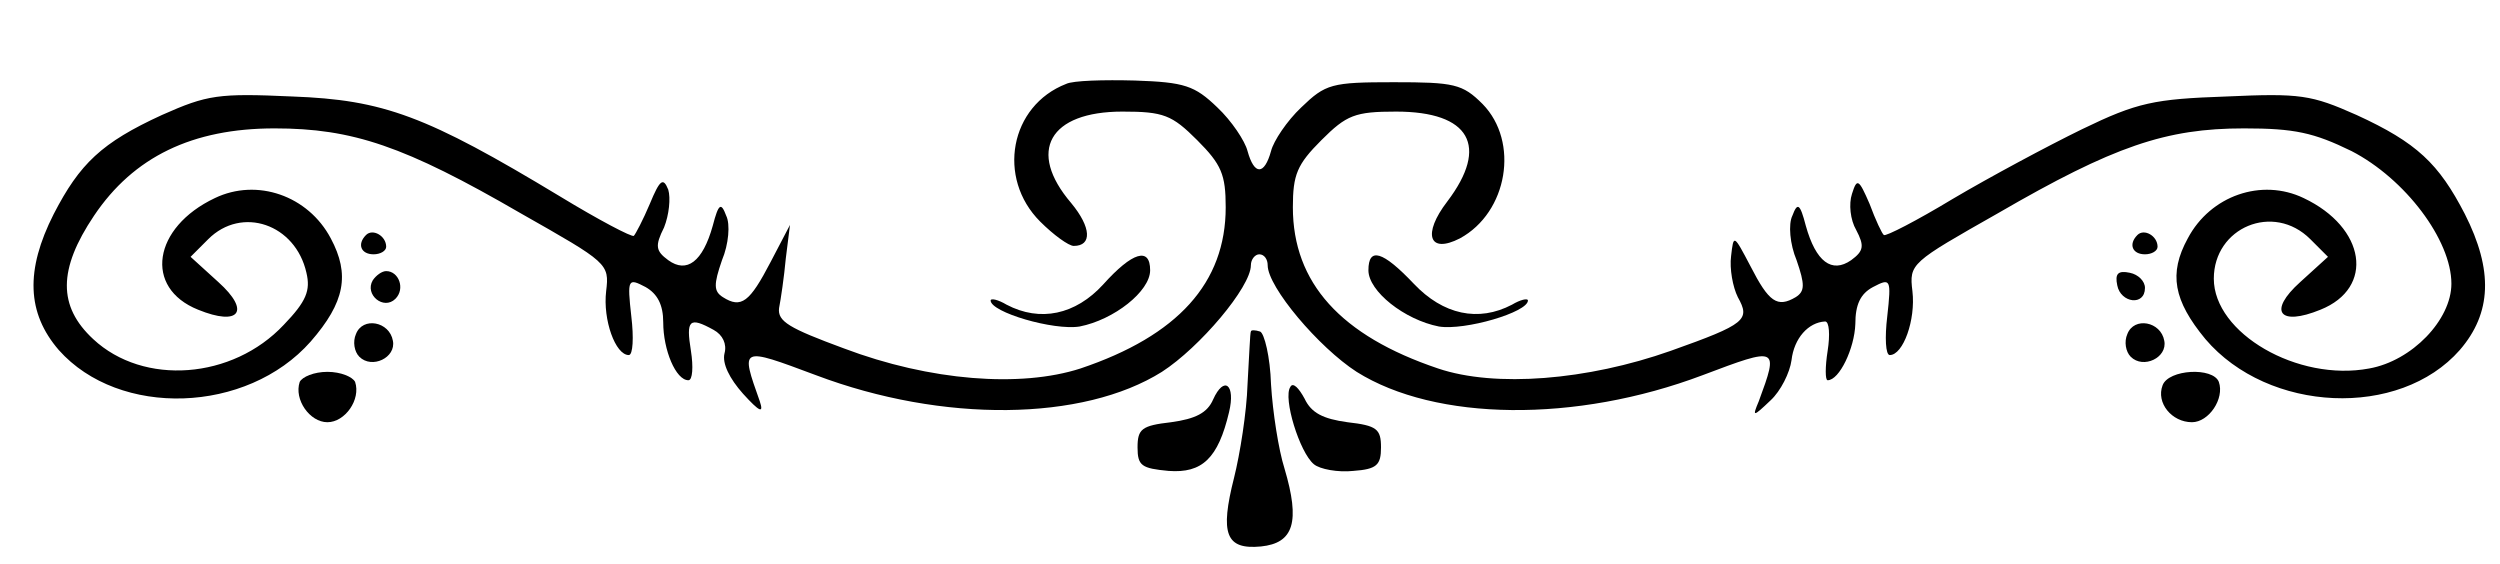 <svg version="1.0" xmlns="http://www.w3.org/2000/svg" width="297.79" height="67.188" preserveAspectRatio="xMidYMid meet" style=""><rect id="backgroundrect" width="100%" height="100%" x="0" y="0" fill="none" stroke="none" style="" class=""/>


<g class="currentLayer" style=""><title>Layer 1</title><g transform="translate(0, 300) scale(0.1, -0.1)" fill="#000000" stroke="none" id="svg_1" class="">
<path d="M1270,2900.072 c-67,-26 -83,-112 -31,-164 c16,-16 34,-29 40,-29 c22,0 21,22 -3,51 c-53,62 -26,109 61,109 c49,0 59,-4 89,-34 c29,-29 34,-41 34,-80 c0,-90 -57,-153 -173,-192 c-71,-23 -179,-15 -282,24 c-65,24 -79,32 -77,48 c2,10 6,37 8,59 l5,40 l-23,-44 c-25,-48 -35,-56 -57,-42 c-11,7 -11,15 -1,44 c8,19 10,43 5,53 c-6,16 -9,15 -16,-12 c-12,-43 -31,-57 -53,-41 c-15,11 -16,17 -5,39 c6,15 8,35 5,45 c-6,15 -10,12 -22,-17 c-8,-19 -17,-36 -19,-38 c-2,-2 -42,19 -88,47 c-159,96 -210,115 -319,119 c-88,4 -101,2 -155,-22 c-72,-33 -98,-58 -129,-118 c-34,-67 -32,-118 6,-162 c72,-81 224,-76 300,10 c41,47 47,80 24,123 c-27,51 -88,72 -138,48 c-74,-35 -85,-107 -20,-133 c49,-20 63,-2 24,33 l-33,30 l21,21 c40,40 104,18 117,-40 c5,-21 0,-34 -27,-62 c-61,-65 -167,-73 -227,-17 c-42,39 -42,83 1,147 c47,70 117,104 215,104 c93,0 155,-21 293,-101 c104,-59 106,-60 102,-93 c-4,-34 11,-76 27,-76 c5,0 6,21 3,46 c-5,45 -4,46 17,35 c14,-8 21,-21 21,-42 c0,-33 15,-69 30,-69 c5,0 6,16 3,35 c-6,37 -2,41 27,25 c11,-6 16,-17 13,-28 c-3,-12 6,-30 22,-48 c20,-22 25,-24 20,-9 c-23,65 -24,65 67,31 c151,-57 318,-55 412,4 c45,29 106,101 106,127 c0,7 5,13 10,13 c6,0 10,-6 10,-13 c0,-26 61,-98 106,-127 c94,-59 261,-61 412,-4 c90,34 91,34 67,-31 c-8,-19 -7,-19 14,1 c12,11 23,33 25,48 c3,26 20,45 40,46 c5,0 6,-16 3,-35 c-3,-19 -3,-35 0,-35 c14,0 32,38 33,67 c0,23 6,36 21,44 c21,11 22,10 17,-35 c-3,-25 -2,-46 3,-46 c16,0 31,42 27,76 c-4,33 -2,34 102,93 c138,80 200,101 293,101 c60,0 83,-5 128,-27 c64,-33 119,-106 119,-158 c0,-43 -47,-92 -98,-101 c-85,-16 -185,42 -185,107 c0,61 71,91 115,47 l21,-21 l-33,-30 c-39,-35 -25,-53 24,-33 c65,26 54,98 -20,133 c-50,24 -111,3 -138,-48 c-23,-42 -17,-74 21,-120 c75,-88 231,-95 303,-13 c38,44 40,95 6,162 c-31,60 -57,85 -129,118 c-54,24 -67,26 -155,22 c-86,-3 -106,-7 -172,-39 c-41,-20 -110,-57 -154,-83 c-43,-26 -80,-45 -82,-43 c-2,1 -10,18 -17,37 c-13,30 -15,31 -21,12 c-4,-12 -2,-31 5,-43 c10,-19 9,-25 -6,-36 c-23,-16 -42,-2 -54,41 c-7,27 -10,28 -16,12 c-5,-10 -3,-34 5,-53 c10,-29 10,-37 -1,-44 c-22,-13 -32,-6 -54,37 c-20,38 -20,38 -23,12 c-2,-15 2,-37 8,-49 c15,-27 10,-32 -80,-64 c-99,-35 -209,-44 -277,-21 c-116,39 -173,102 -173,192 c0,39 5,51 34,80 c30,30 40,34 89,34 c88,0 111,-41 61,-107 c-30,-39 -22,-63 15,-44 c57,31 71,115 27,160 c-24,24 -34,26 -106,26 c-74,0 -81,-2 -110,-30 c-17,-16 -33,-40 -36,-52 c-8,-29 -20,-29 -28,0 c-3,12 -19,36 -36,52 c-27,26 -39,30 -98,32 c-37,1 -74,0 -82,-4 z" id="svg_2"/>
<path d="M436,2720.072 c-11,-11 -6,-23 9,-23 c8,0 15,4 15,9 c0,13 -16,22 -24,14 z" id="svg_3"/>
<path d="M2546,2720.072 c-11,-11 -6,-23 9,-23 c8,0 15,4 15,9 c0,13 -16,22 -24,14 z" id="svg_4"/>
<path d="M1314,2661.072 c-33,-36 -75,-45 -115,-24 c-10,6 -19,8 -19,5 c0,-14 75,-36 106,-31 c41,8 84,42 84,67 c0,28 -21,22 -56,-17 z" id="svg_5"/>
<path d="M1630,2678.072 c0,-25 43,-59 84,-67 c31,-5 106,17 106,31 c0,3 -9,1 -19,-5 c-40,-21 -82,-12 -117,25 c-37,39 -54,44 -54,16 z" id="svg_6"/>
<path d="M444,2666.072 c-10,-17 13,-36 27,-22 c12,12 4,33 -11,33 c-5,0 -12,-5 -16,-11 z" id="svg_7"/>
<path d="M2522,2660.072 c4,-21 33,-25 33,-3 c0,8 -8,16 -18,18 c-14,3 -18,-1 -15,-15 z" id="svg_8"/>
<path d="M424,2602.072 c-4,-9 -2,-21 4,-27 c15,-15 44,-1 40,19 c-4,23 -36,29 -44,8 z" id="svg_9"/>
<path d="M2534,2602.072 c-4,-9 -2,-21 4,-27 c15,-15 44,-1 40,19 c-4,23 -36,29 -44,8 z" id="svg_10"/>
<path d="M1490,2605.072 c-1,-1 -2,-30 -4,-63 c-1,-33 -9,-83 -16,-111 c-17,-67 -10,-86 32,-82 c39,4 47,29 28,93 c-7,22 -14,67 -16,100 c-1,33 -8,61 -13,63 c-6,2 -11,2 -11,0 z" id="svg_11"/>
<path d="M357,2545.072 c-7,-21 12,-48 33,-48 c21,0 40,27 33,48 c-3,6 -17,12 -33,12 c-16,0 -30,-6 -33,-12 z" id="svg_12"/>
<path d="M2576,2541.072 c-8,-21 11,-44 35,-44 c20,0 39,28 32,48 c-7,18 -60,15 -67,-4 z" id="svg_13"/>
<path d="M1445,2524.072 c-7,-16 -21,-23 -50,-27 c-35,-4 -40,-8 -40,-30 c0,-22 5,-25 37,-28 c40,-3 59,15 72,70 c8,33 -6,44 -19,15 z" id="svg_14"/>
<path d="M1537,2539.072 c-9,-13 11,-78 28,-92 c7,-6 29,-10 47,-8 c28,2 33,7 33,28 c0,22 -5,26 -40,30 c-29,4 -43,11 -51,28 c-7,13 -14,20 -17,14 z" id="svg_15"/>
</g></g></svg>